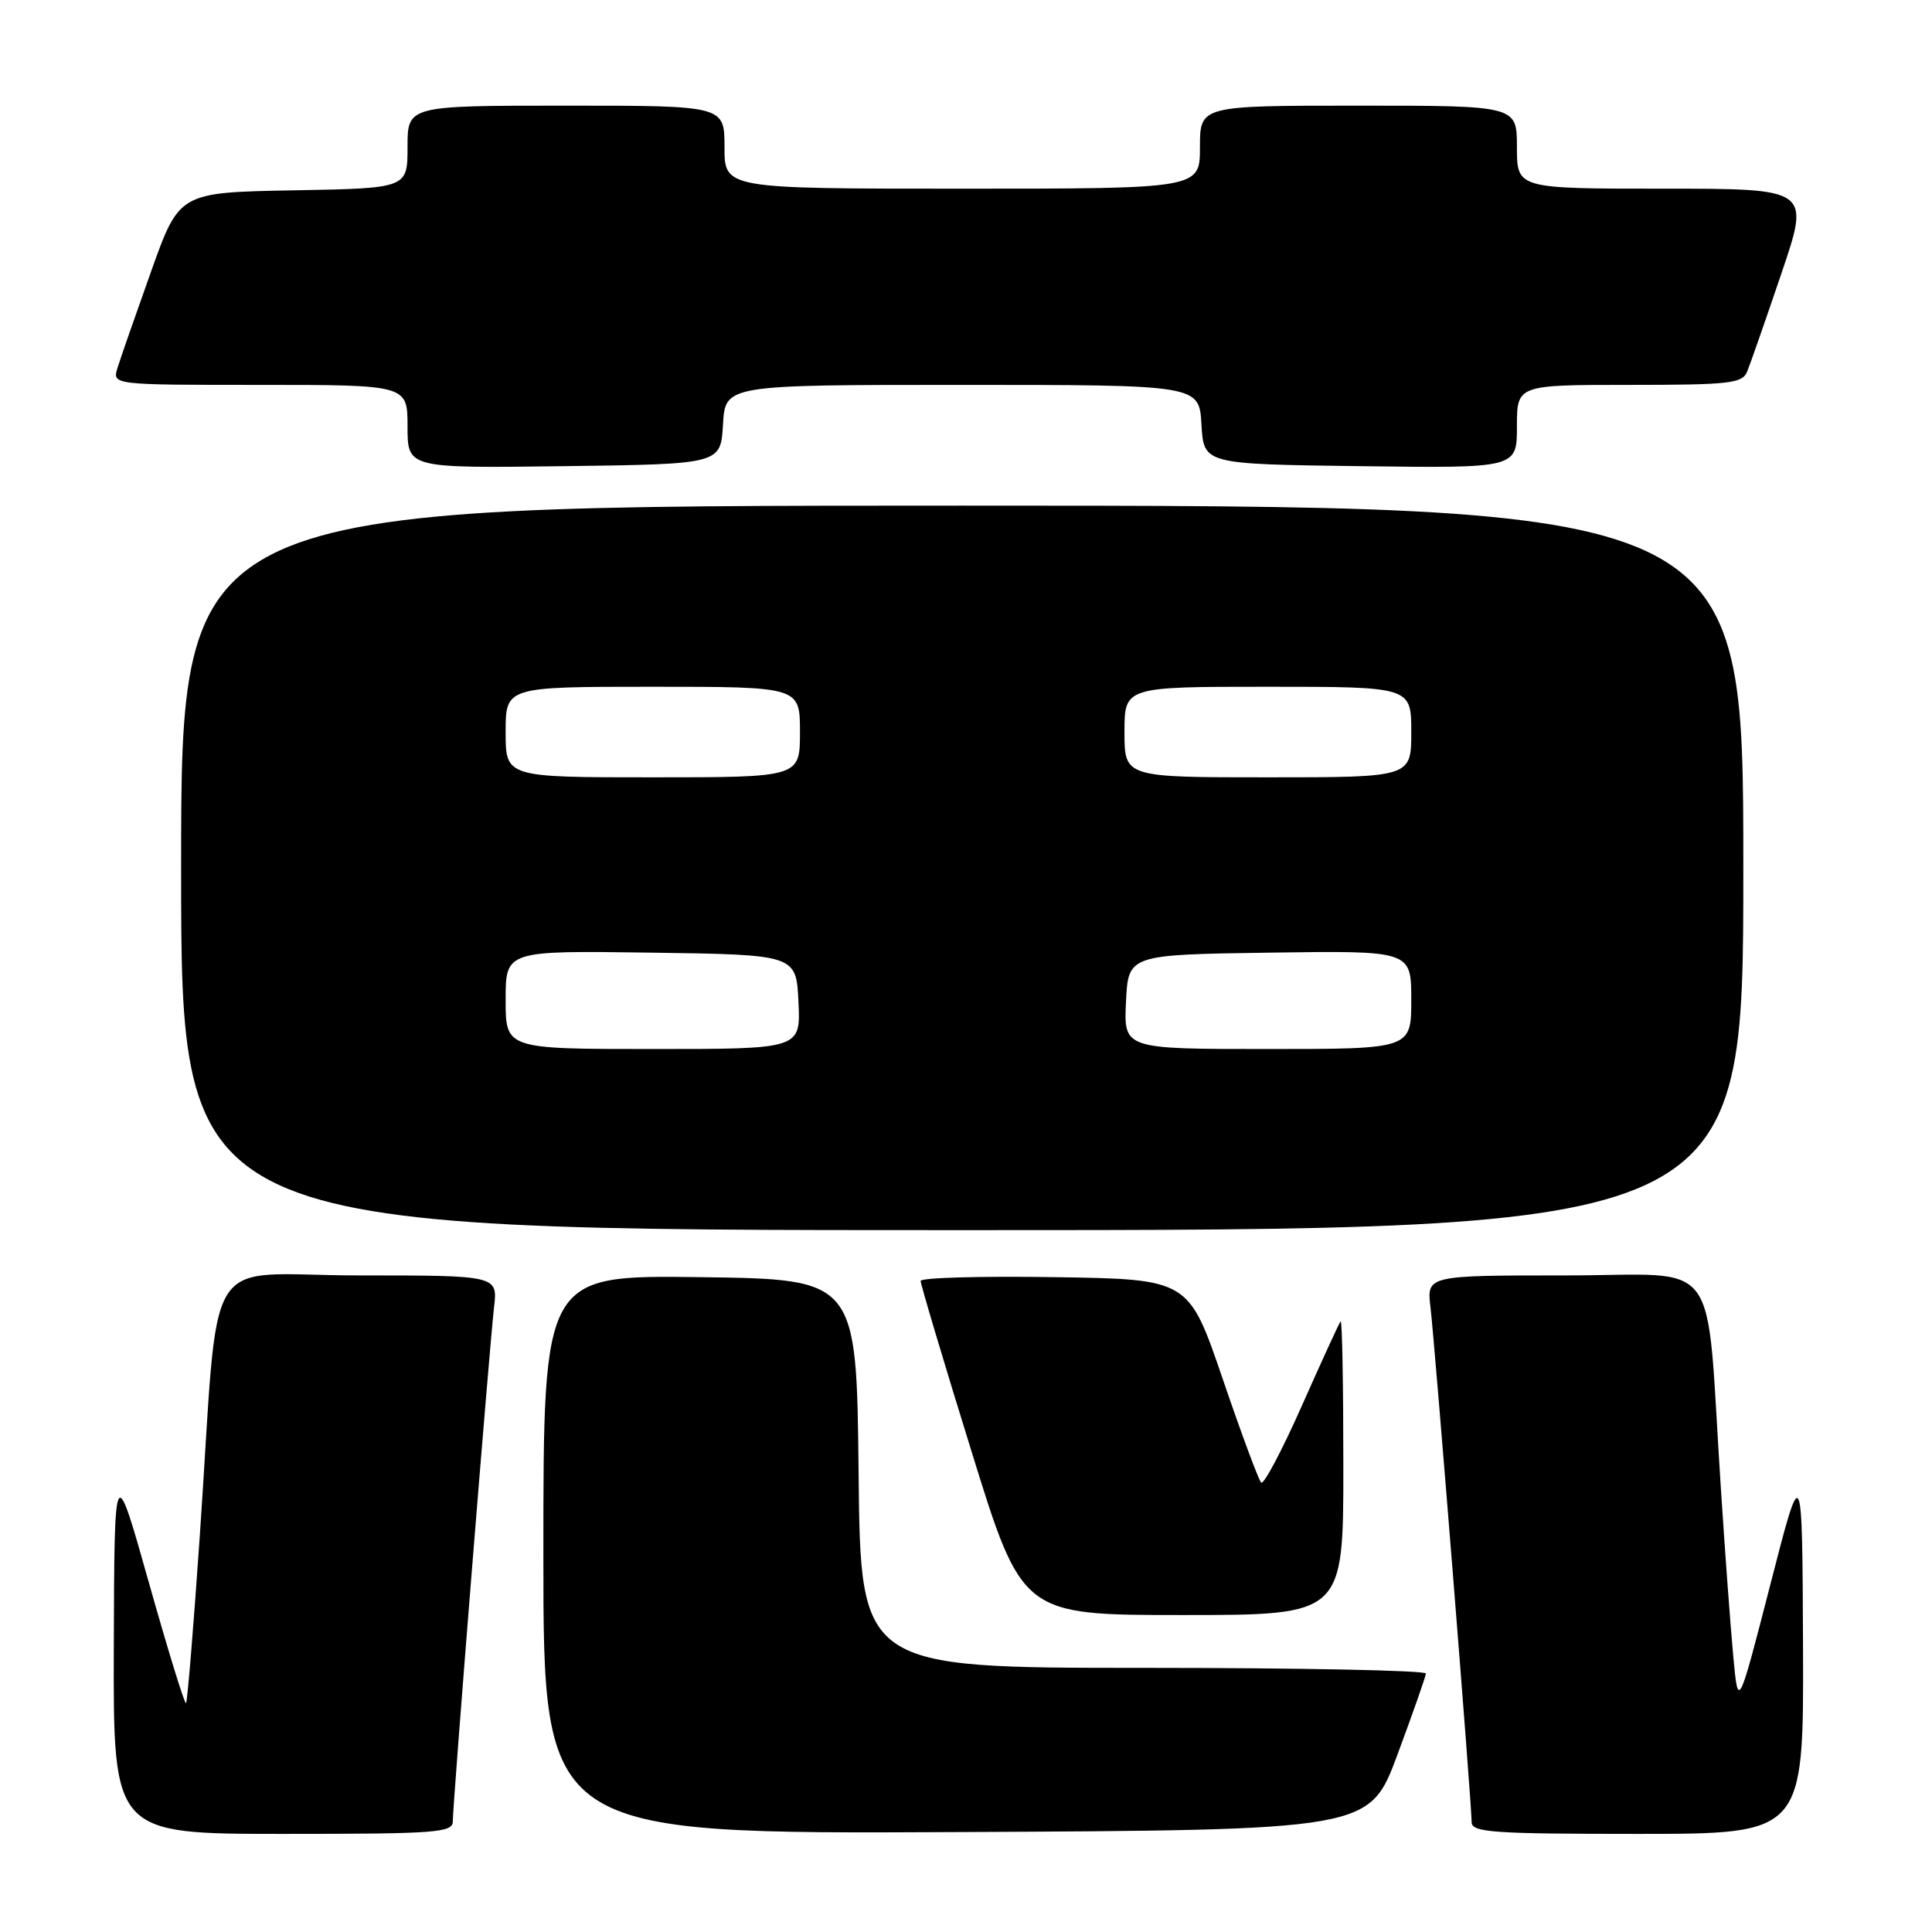 <?xml version="1.0" encoding="UTF-8" standalone="no"?>
<!DOCTYPE svg PUBLIC "-//W3C//DTD SVG 1.1//EN" "http://www.w3.org/Graphics/SVG/1.1/DTD/svg11.dtd" >
<svg xmlns="http://www.w3.org/2000/svg" xmlns:xlink="http://www.w3.org/1999/xlink" version="1.1" viewBox="0 0 256 256">
 <g >
 <path fill="currentColor"
d=" M 60.00 241.32 C 60.00 238.95 64.86 178.41 65.46 173.25 C 65.96 169.00 65.96 169.00 47.56 169.00 C 26.38 169.00 29.15 164.47 26.48 203.43 C 25.65 215.49 24.83 225.50 24.65 225.68 C 24.47 225.86 22.26 218.69 19.74 209.75 C 15.16 193.50 15.16 193.50 15.08 218.25 C 15.00 243.00 15.00 243.00 37.50 243.00 C 57.91 243.00 60.00 242.84 60.00 241.32 Z  M 185.17 232.50 C 187.21 227.00 188.91 222.16 188.94 221.75 C 188.97 221.34 172.13 221.00 151.52 221.00 C 114.03 221.00 114.03 221.00 113.77 195.25 C 113.50 169.50 113.50 169.50 92.75 169.23 C 72.00 168.96 72.00 168.96 72.00 205.99 C 72.00 243.02 72.00 243.02 126.73 242.76 C 181.45 242.50 181.45 242.50 185.17 232.50 Z  M 238.91 218.25 C 238.81 193.50 238.81 193.50 234.57 210.00 C 230.32 226.50 230.32 226.50 229.67 219.50 C 229.31 215.65 228.56 205.53 228.01 197.00 C 225.96 165.63 228.43 169.00 207.44 169.00 C 189.04 169.00 189.04 169.00 189.55 173.25 C 190.12 178.04 195.00 239.03 195.00 241.44 C 195.00 242.80 197.76 243.00 217.00 243.00 C 239.00 243.00 239.00 243.00 238.91 218.25 Z  M 178.00 194.33 C 178.00 183.52 177.84 174.85 177.64 175.08 C 177.44 175.31 175.13 180.35 172.50 186.28 C 169.87 192.20 167.45 196.78 167.11 196.45 C 166.77 196.11 164.47 189.92 162.00 182.67 C 157.50 169.50 157.50 169.50 139.75 169.23 C 129.99 169.08 121.99 169.30 121.99 169.73 C 121.98 170.15 125.00 180.29 128.71 192.25 C 135.44 214.00 135.44 214.00 156.72 214.00 C 178.00 214.00 178.00 214.00 178.00 194.33 Z  M 231.00 115.00 C 231.00 67.00 231.00 67.00 127.50 67.00 C 24.00 67.00 24.00 67.00 24.00 115.00 C 24.00 163.00 24.00 163.00 127.50 163.00 C 231.00 163.00 231.00 163.00 231.00 115.00 Z  M 95.80 56.25 C 96.10 51.00 96.10 51.00 127.50 51.00 C 158.90 51.00 158.90 51.00 159.20 56.25 C 159.50 61.50 159.50 61.50 180.25 61.77 C 201.00 62.04 201.00 62.04 201.00 56.52 C 201.00 51.00 201.00 51.00 215.89 51.00 C 229.14 51.00 230.87 50.81 231.50 49.25 C 231.90 48.29 233.94 42.44 236.04 36.25 C 239.86 25.00 239.86 25.00 220.43 25.00 C 201.00 25.00 201.00 25.00 201.00 19.50 C 201.00 14.00 201.00 14.00 180.00 14.00 C 159.00 14.00 159.00 14.00 159.00 19.50 C 159.00 25.00 159.00 25.00 127.50 25.00 C 96.00 25.00 96.00 25.00 96.00 19.50 C 96.00 14.00 96.00 14.00 75.00 14.00 C 54.00 14.00 54.00 14.00 54.00 19.47 C 54.00 24.95 54.00 24.95 38.88 25.22 C 23.75 25.50 23.75 25.50 20.01 36.00 C 17.95 41.78 15.95 47.51 15.57 48.75 C 14.87 51.00 14.87 51.00 34.43 51.00 C 54.00 51.00 54.00 51.00 54.00 56.52 C 54.00 62.04 54.00 62.04 74.75 61.77 C 95.50 61.50 95.50 61.50 95.80 56.25 Z  M 67.00 132.48 C 67.00 125.96 67.00 125.96 86.25 126.23 C 105.50 126.50 105.50 126.50 105.80 132.75 C 106.10 139.00 106.10 139.00 86.55 139.00 C 67.00 139.00 67.00 139.00 67.00 132.48 Z  M 149.20 132.75 C 149.50 126.50 149.50 126.50 168.25 126.23 C 187.00 125.96 187.00 125.96 187.00 132.48 C 187.00 139.00 187.00 139.00 167.95 139.00 C 148.90 139.00 148.90 139.00 149.20 132.75 Z  M 67.00 97.00 C 67.00 91.00 67.00 91.00 86.50 91.00 C 106.00 91.00 106.00 91.00 106.00 97.00 C 106.00 103.00 106.00 103.00 86.50 103.00 C 67.00 103.00 67.00 103.00 67.00 97.00 Z  M 149.00 97.00 C 149.00 91.00 149.00 91.00 168.00 91.00 C 187.00 91.00 187.00 91.00 187.00 97.00 C 187.00 103.00 187.00 103.00 168.00 103.00 C 149.00 103.00 149.00 103.00 149.00 97.00 Z "/>
</g>
</svg>